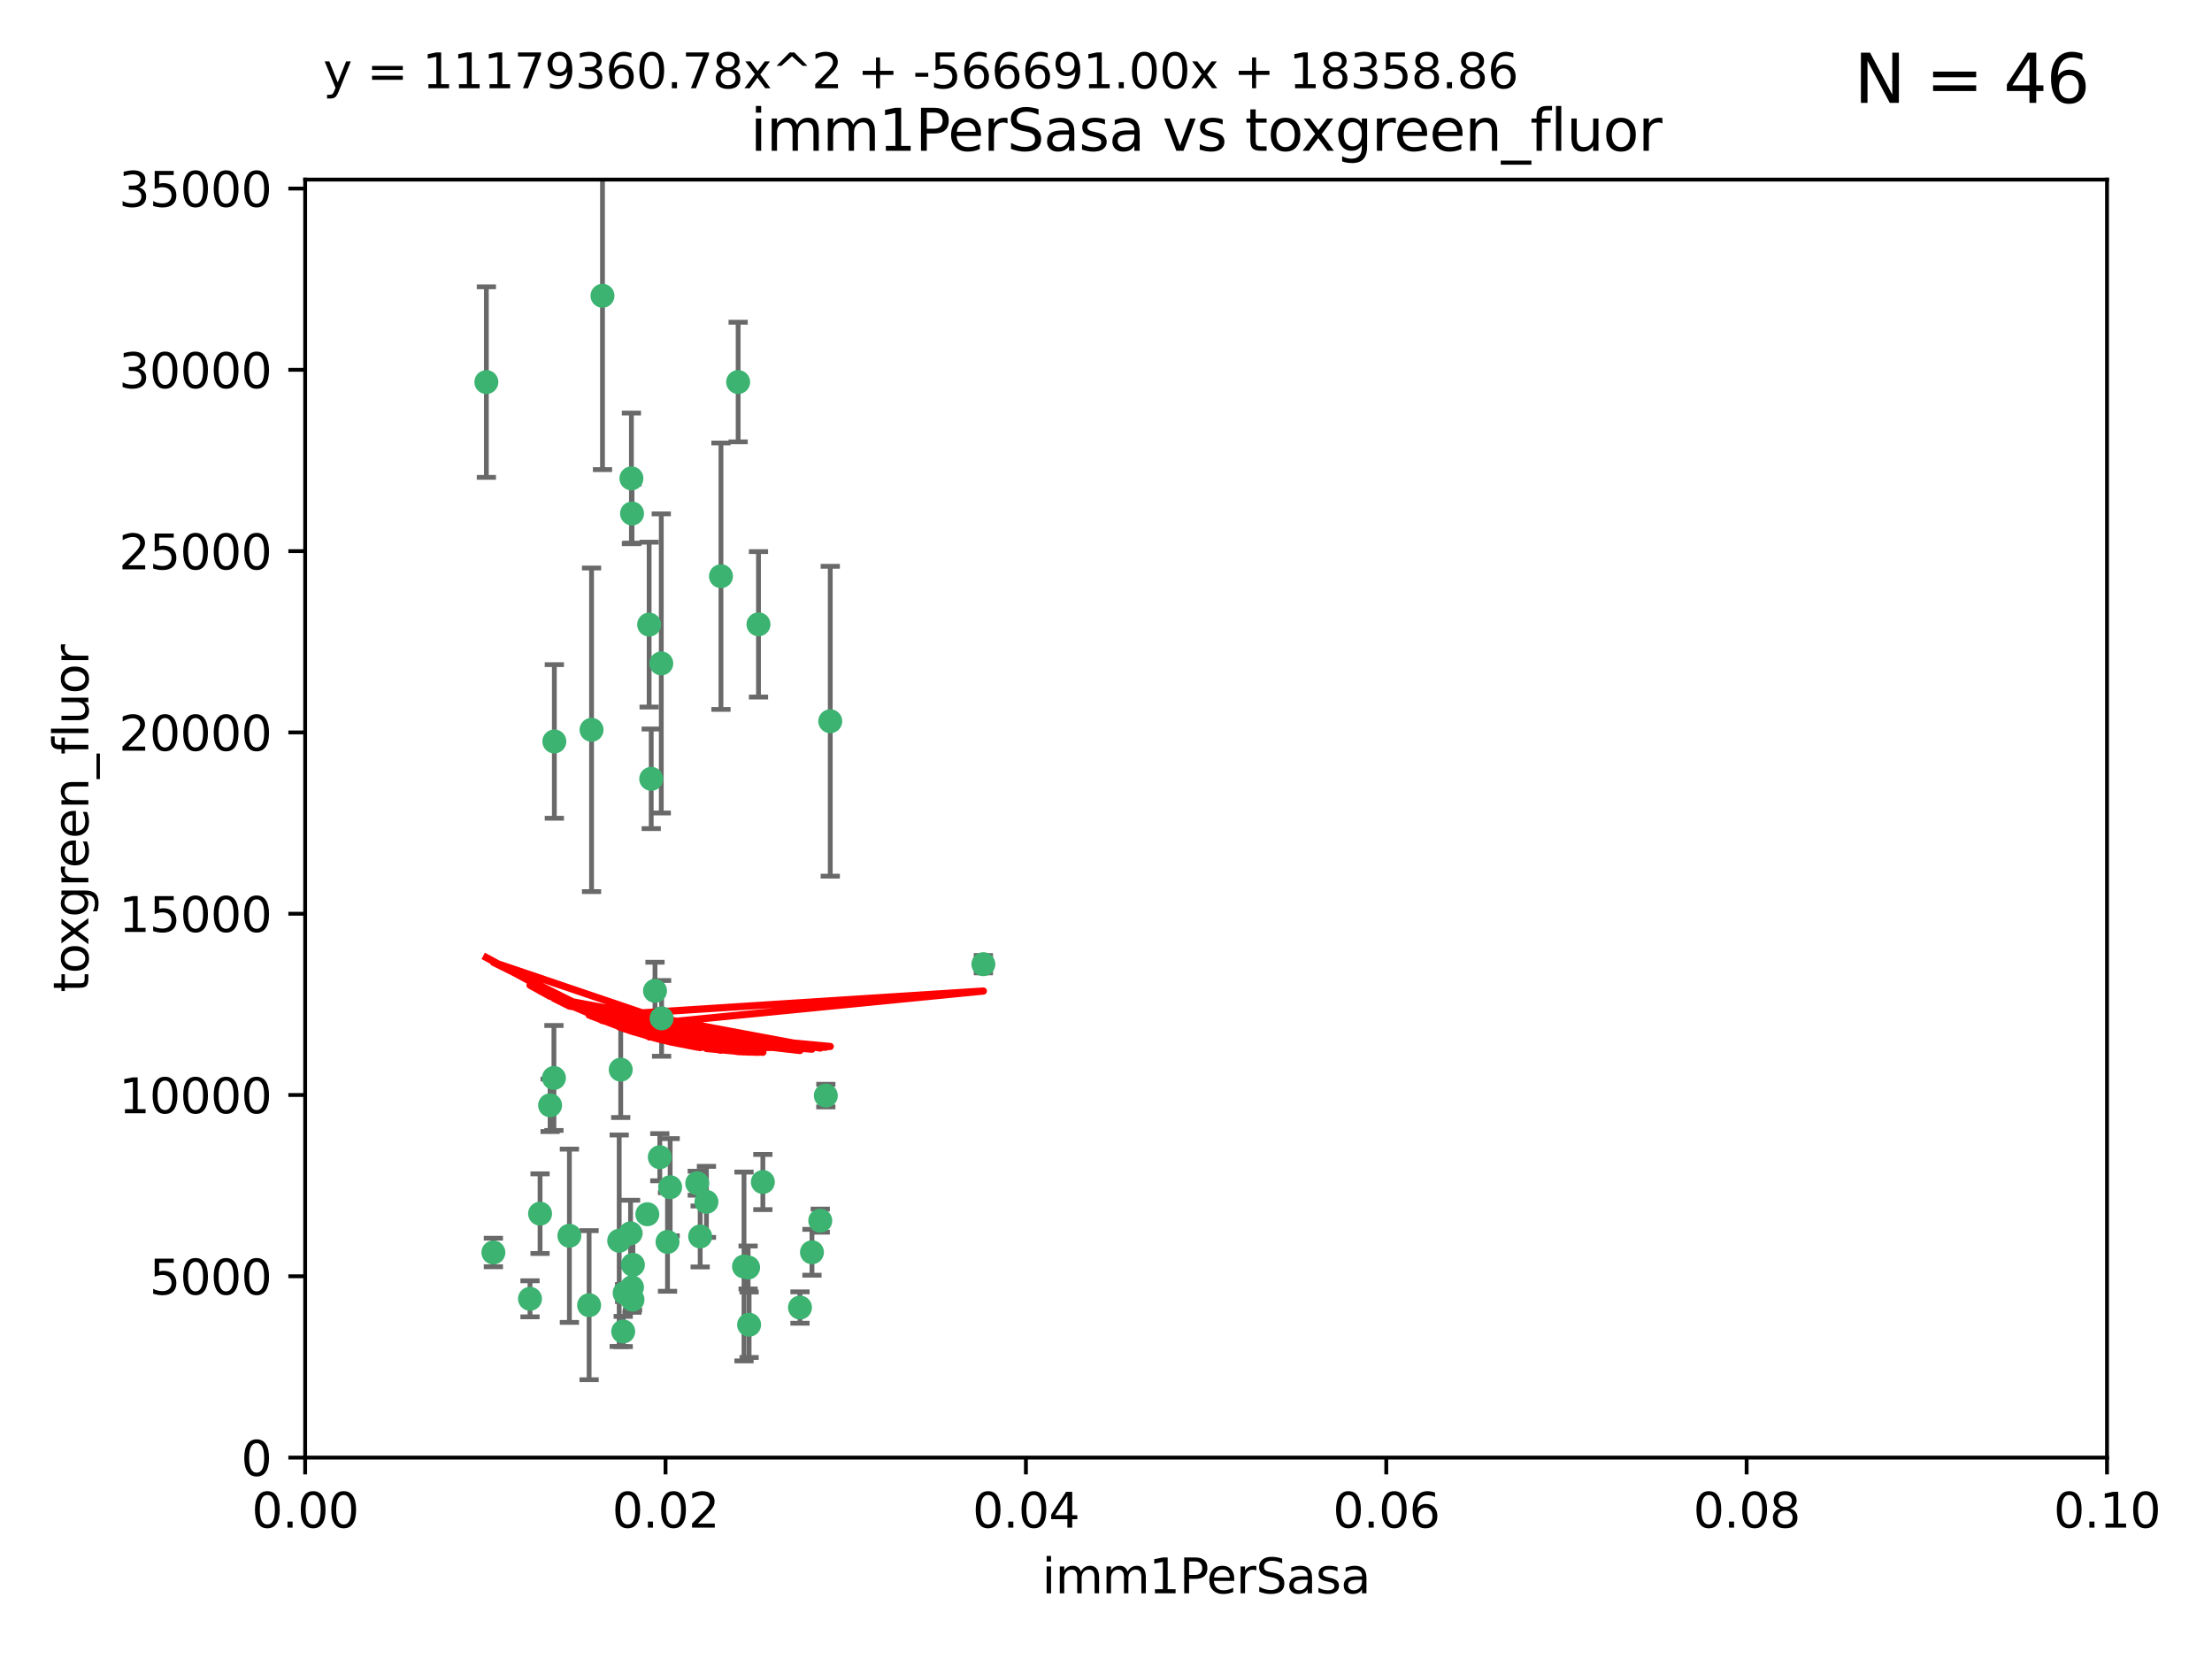 <?xml version="1.0" encoding="utf-8" standalone="no"?>
<!DOCTYPE svg PUBLIC "-//W3C//DTD SVG 1.1//EN"
  "http://www.w3.org/Graphics/SVG/1.1/DTD/svg11.dtd">
<svg xmlns:xlink="http://www.w3.org/1999/xlink" width="460.8pt" height="345.6pt" viewBox="0 0 460.8 345.6" xmlns="http://www.w3.org/2000/svg" version="1.1">
 <defs>
  <style type="text/css">*{stroke-linejoin: round; stroke-linecap: butt}</style>
 </defs>
 <g id="figure_1">
  <g id="patch_1">
   <path d="M 0 345.6 
L 460.8 345.6 
L 460.8 0 
L 0 0 
z
" style="fill: #ffffff"/>
  </g>
  <g id="axes_1">
   <g id="patch_2">
    <path d="M 63.571 303.64 
L 438.93 303.64 
L 438.93 37.411 
L 63.571 37.411 
z
" style="fill: #ffffff"/>
   </g>
   <g id="PathCollection_1">
    <defs>
     <path id="m94be828dd9" d="M 0 1.118 
C 0.297 1.118 0.581 1 0.791 0.791 
C 1 0.581 1.118 0.297 1.118 0 
C 1.118 -0.297 1 -0.581 0.791 -0.791 
C 0.581 -1 0.297 -1.118 0 -1.118 
C -0.297 -1.118 -0.581 -1 -0.791 -0.791 
C -1 -0.581 -1.118 -0.297 -1.118 0 
C -1.118 0.297 -1 0.581 -0.791 0.791 
C -0.581 1 -0.297 1.118 0 1.118 
z
" style="stroke: #3cb371"/>
    </defs>
    <g clip-path="url(#pf550c1feab)">
     <use xlink:href="#m94be828dd9" x="101.319" y="79.593" style="fill: #3cb371; stroke: #3cb371"/>
     <use xlink:href="#m94be828dd9" x="125.509" y="61.614" style="fill: #3cb371; stroke: #3cb371"/>
     <use xlink:href="#m94be828dd9" x="169.147" y="260.87" style="fill: #3cb371; stroke: #3cb371"/>
     <use xlink:href="#m94be828dd9" x="135.226" y="130.114" style="fill: #3cb371; stroke: #3cb371"/>
     <use xlink:href="#m94be828dd9" x="137.755" y="138.203" style="fill: #3cb371; stroke: #3cb371"/>
     <use xlink:href="#m94be828dd9" x="131.665" y="106.972" style="fill: #3cb371; stroke: #3cb371"/>
     <use xlink:href="#m94be828dd9" x="131.536" y="99.654" style="fill: #3cb371; stroke: #3cb371"/>
     <use xlink:href="#m94be828dd9" x="102.779" y="260.914" style="fill: #3cb371; stroke: #3cb371"/>
     <use xlink:href="#m94be828dd9" x="158.007" y="130.059" style="fill: #3cb371; stroke: #3cb371"/>
     <use xlink:href="#m94be828dd9" x="153.769" y="79.585" style="fill: #3cb371; stroke: #3cb371"/>
     <use xlink:href="#m94be828dd9" x="136.451" y="206.41" style="fill: #3cb371; stroke: #3cb371"/>
     <use xlink:href="#m94be828dd9" x="150.191" y="120.034" style="fill: #3cb371; stroke: #3cb371"/>
     <use xlink:href="#m94be828dd9" x="130.121" y="269.359" style="fill: #3cb371; stroke: #3cb371"/>
     <use xlink:href="#m94be828dd9" x="112.506" y="252.825" style="fill: #3cb371; stroke: #3cb371"/>
     <use xlink:href="#m94be828dd9" x="134.851" y="252.947" style="fill: #3cb371; stroke: #3cb371"/>
     <use xlink:href="#m94be828dd9" x="137.448" y="241.067" style="fill: #3cb371; stroke: #3cb371"/>
     <use xlink:href="#m94be828dd9" x="155.845" y="264.042" style="fill: #3cb371; stroke: #3cb371"/>
     <use xlink:href="#m94be828dd9" x="114.597" y="230.255" style="fill: #3cb371; stroke: #3cb371"/>
     <use xlink:href="#m94be828dd9" x="110.41" y="270.567" style="fill: #3cb371; stroke: #3cb371"/>
     <use xlink:href="#m94be828dd9" x="131.656" y="268.169" style="fill: #3cb371; stroke: #3cb371"/>
     <use xlink:href="#m94be828dd9" x="131.847" y="263.481" style="fill: #3cb371; stroke: #3cb371"/>
     <use xlink:href="#m94be828dd9" x="129.825" y="277.375" style="fill: #3cb371; stroke: #3cb371"/>
     <use xlink:href="#m94be828dd9" x="131.762" y="270.746" style="fill: #3cb371; stroke: #3cb371"/>
     <use xlink:href="#m94be828dd9" x="166.652" y="272.382" style="fill: #3cb371; stroke: #3cb371"/>
     <use xlink:href="#m94be828dd9" x="129.308" y="222.83" style="fill: #3cb371; stroke: #3cb371"/>
     <use xlink:href="#m94be828dd9" x="154.991" y="263.833" style="fill: #3cb371; stroke: #3cb371"/>
     <use xlink:href="#m94be828dd9" x="147.163" y="250.369" style="fill: #3cb371; stroke: #3cb371"/>
     <use xlink:href="#m94be828dd9" x="172.958" y="150.246" style="fill: #3cb371; stroke: #3cb371"/>
     <use xlink:href="#m94be828dd9" x="128.99" y="258.47" style="fill: #3cb371; stroke: #3cb371"/>
     <use xlink:href="#m94be828dd9" x="204.855" y="200.861" style="fill: #3cb371; stroke: #3cb371"/>
     <use xlink:href="#m94be828dd9" x="123.231" y="152.035" style="fill: #3cb371; stroke: #3cb371"/>
     <use xlink:href="#m94be828dd9" x="156.053" y="275.967" style="fill: #3cb371; stroke: #3cb371"/>
     <use xlink:href="#m94be828dd9" x="137.823" y="212.147" style="fill: #3cb371; stroke: #3cb371"/>
     <use xlink:href="#m94be828dd9" x="145.859" y="257.576" style="fill: #3cb371; stroke: #3cb371"/>
     <use xlink:href="#m94be828dd9" x="122.722" y="271.896" style="fill: #3cb371; stroke: #3cb371"/>
     <use xlink:href="#m94be828dd9" x="131.356" y="256.929" style="fill: #3cb371; stroke: #3cb371"/>
     <use xlink:href="#m94be828dd9" x="115.394" y="224.561" style="fill: #3cb371; stroke: #3cb371"/>
     <use xlink:href="#m94be828dd9" x="170.874" y="254.285" style="fill: #3cb371; stroke: #3cb371"/>
     <use xlink:href="#m94be828dd9" x="118.616" y="257.429" style="fill: #3cb371; stroke: #3cb371"/>
     <use xlink:href="#m94be828dd9" x="115.48" y="154.457" style="fill: #3cb371; stroke: #3cb371"/>
     <use xlink:href="#m94be828dd9" x="139.056" y="258.72" style="fill: #3cb371; stroke: #3cb371"/>
     <use xlink:href="#m94be828dd9" x="158.917" y="246.235" style="fill: #3cb371; stroke: #3cb371"/>
     <use xlink:href="#m94be828dd9" x="139.605" y="247.319" style="fill: #3cb371; stroke: #3cb371"/>
     <use xlink:href="#m94be828dd9" x="145.249" y="246.485" style="fill: #3cb371; stroke: #3cb371"/>
     <use xlink:href="#m94be828dd9" x="172.037" y="228.234" style="fill: #3cb371; stroke: #3cb371"/>
     <use xlink:href="#m94be828dd9" x="135.66" y="162.243" style="fill: #3cb371; stroke: #3cb371"/>
    </g>
   </g>
   <g id="matplotlib.axis_1">
    <g id="xtick_1">
     <g id="line2d_1">
      <defs>
       <path id="mf7a06e473c" d="M 0 0 
L 0 3.5 
" style="stroke: #000000; stroke-width: 0.8"/>
      </defs>
      <g>
       <use xlink:href="#mf7a06e473c" x="63.571" y="303.64" style="stroke: #000000; stroke-width: 0.8"/>
      </g>
     </g>
     <g id="text_1">
      <!-- 0.00 -->
      <g transform="translate(52.438 318.238)scale(0.1 -0.1)">
       <defs>
        <path id="DejaVuSans-30" d="M 2034 4250 
Q 1547 4250 1301 3770 
Q 1056 3291 1056 2328 
Q 1056 1369 1301 889 
Q 1547 409 2034 409 
Q 2525 409 2770 889 
Q 3016 1369 3016 2328 
Q 3016 3291 2770 3770 
Q 2525 4250 2034 4250 
z
M 2034 4750 
Q 2819 4750 3233 4129 
Q 3647 3509 3647 2328 
Q 3647 1150 3233 529 
Q 2819 -91 2034 -91 
Q 1250 -91 836 529 
Q 422 1150 422 2328 
Q 422 3509 836 4129 
Q 1250 4750 2034 4750 
z
" transform="scale(0.016)"/>
        <path id="DejaVuSans-2e" d="M 684 794 
L 1344 794 
L 1344 0 
L 684 0 
L 684 794 
z
" transform="scale(0.016)"/>
       </defs>
       <use xlink:href="#DejaVuSans-30"/>
       <use xlink:href="#DejaVuSans-2e" x="63.623"/>
       <use xlink:href="#DejaVuSans-30" x="95.41"/>
       <use xlink:href="#DejaVuSans-30" x="159.033"/>
      </g>
     </g>
    </g>
    <g id="xtick_2">
     <g id="line2d_2">
      <g>
       <use xlink:href="#mf7a06e473c" x="138.643" y="303.64" style="stroke: #000000; stroke-width: 0.8"/>
      </g>
     </g>
     <g id="text_2">
      <!-- 0.02 -->
      <g transform="translate(127.51 318.238)scale(0.1 -0.1)">
       <defs>
        <path id="DejaVuSans-32" d="M 1228 531 
L 3431 531 
L 3431 0 
L 469 0 
L 469 531 
Q 828 903 1448 1529 
Q 2069 2156 2228 2338 
Q 2531 2678 2651 2914 
Q 2772 3150 2772 3378 
Q 2772 3750 2511 3984 
Q 2250 4219 1831 4219 
Q 1534 4219 1204 4116 
Q 875 4013 500 3803 
L 500 4441 
Q 881 4594 1212 4672 
Q 1544 4750 1819 4750 
Q 2544 4750 2975 4387 
Q 3406 4025 3406 3419 
Q 3406 3131 3298 2873 
Q 3191 2616 2906 2266 
Q 2828 2175 2409 1742 
Q 1991 1309 1228 531 
z
" transform="scale(0.016)"/>
       </defs>
       <use xlink:href="#DejaVuSans-30"/>
       <use xlink:href="#DejaVuSans-2e" x="63.623"/>
       <use xlink:href="#DejaVuSans-30" x="95.41"/>
       <use xlink:href="#DejaVuSans-32" x="159.033"/>
      </g>
     </g>
    </g>
    <g id="xtick_3">
     <g id="line2d_3">
      <g>
       <use xlink:href="#mf7a06e473c" x="213.715" y="303.64" style="stroke: #000000; stroke-width: 0.8"/>
      </g>
     </g>
     <g id="text_3">
      <!-- 0.04 -->
      <g transform="translate(202.582 318.238)scale(0.1 -0.1)">
       <defs>
        <path id="DejaVuSans-34" d="M 2419 4116 
L 825 1625 
L 2419 1625 
L 2419 4116 
z
M 2253 4666 
L 3047 4666 
L 3047 1625 
L 3713 1625 
L 3713 1100 
L 3047 1100 
L 3047 0 
L 2419 0 
L 2419 1100 
L 313 1100 
L 313 1709 
L 2253 4666 
z
" transform="scale(0.016)"/>
       </defs>
       <use xlink:href="#DejaVuSans-30"/>
       <use xlink:href="#DejaVuSans-2e" x="63.623"/>
       <use xlink:href="#DejaVuSans-30" x="95.41"/>
       <use xlink:href="#DejaVuSans-34" x="159.033"/>
      </g>
     </g>
    </g>
    <g id="xtick_4">
     <g id="line2d_4">
      <g>
       <use xlink:href="#mf7a06e473c" x="288.786" y="303.64" style="stroke: #000000; stroke-width: 0.8"/>
      </g>
     </g>
     <g id="text_4">
      <!-- 0.06 -->
      <g transform="translate(277.654 318.238)scale(0.1 -0.1)">
       <defs>
        <path id="DejaVuSans-36" d="M 2113 2584 
Q 1688 2584 1439 2293 
Q 1191 2003 1191 1497 
Q 1191 994 1439 701 
Q 1688 409 2113 409 
Q 2538 409 2786 701 
Q 3034 994 3034 1497 
Q 3034 2003 2786 2293 
Q 2538 2584 2113 2584 
z
M 3366 4563 
L 3366 3988 
Q 3128 4100 2886 4159 
Q 2644 4219 2406 4219 
Q 1781 4219 1451 3797 
Q 1122 3375 1075 2522 
Q 1259 2794 1537 2939 
Q 1816 3084 2150 3084 
Q 2853 3084 3261 2657 
Q 3669 2231 3669 1497 
Q 3669 778 3244 343 
Q 2819 -91 2113 -91 
Q 1303 -91 875 529 
Q 447 1150 447 2328 
Q 447 3434 972 4092 
Q 1497 4750 2381 4750 
Q 2619 4750 2861 4703 
Q 3103 4656 3366 4563 
z
" transform="scale(0.016)"/>
       </defs>
       <use xlink:href="#DejaVuSans-30"/>
       <use xlink:href="#DejaVuSans-2e" x="63.623"/>
       <use xlink:href="#DejaVuSans-30" x="95.41"/>
       <use xlink:href="#DejaVuSans-36" x="159.033"/>
      </g>
     </g>
    </g>
    <g id="xtick_5">
     <g id="line2d_5">
      <g>
       <use xlink:href="#mf7a06e473c" x="363.858" y="303.64" style="stroke: #000000; stroke-width: 0.8"/>
      </g>
     </g>
     <g id="text_5">
      <!-- 0.08 -->
      <g transform="translate(352.725 318.238)scale(0.1 -0.1)">
       <defs>
        <path id="DejaVuSans-38" d="M 2034 2216 
Q 1584 2216 1326 1975 
Q 1069 1734 1069 1313 
Q 1069 891 1326 650 
Q 1584 409 2034 409 
Q 2484 409 2743 651 
Q 3003 894 3003 1313 
Q 3003 1734 2745 1975 
Q 2488 2216 2034 2216 
z
M 1403 2484 
Q 997 2584 770 2862 
Q 544 3141 544 3541 
Q 544 4100 942 4425 
Q 1341 4750 2034 4750 
Q 2731 4750 3128 4425 
Q 3525 4100 3525 3541 
Q 3525 3141 3298 2862 
Q 3072 2584 2669 2484 
Q 3125 2378 3379 2068 
Q 3634 1759 3634 1313 
Q 3634 634 3220 271 
Q 2806 -91 2034 -91 
Q 1263 -91 848 271 
Q 434 634 434 1313 
Q 434 1759 690 2068 
Q 947 2378 1403 2484 
z
M 1172 3481 
Q 1172 3119 1398 2916 
Q 1625 2713 2034 2713 
Q 2441 2713 2670 2916 
Q 2900 3119 2900 3481 
Q 2900 3844 2670 4047 
Q 2441 4250 2034 4250 
Q 1625 4250 1398 4047 
Q 1172 3844 1172 3481 
z
" transform="scale(0.016)"/>
       </defs>
       <use xlink:href="#DejaVuSans-30"/>
       <use xlink:href="#DejaVuSans-2e" x="63.623"/>
       <use xlink:href="#DejaVuSans-30" x="95.41"/>
       <use xlink:href="#DejaVuSans-38" x="159.033"/>
      </g>
     </g>
    </g>
    <g id="xtick_6">
     <g id="line2d_6">
      <g>
       <use xlink:href="#mf7a06e473c" x="438.93" y="303.64" style="stroke: #000000; stroke-width: 0.8"/>
      </g>
     </g>
     <g id="text_6">
      <!-- 0.10 -->
      <g transform="translate(427.797 318.238)scale(0.1 -0.1)">
       <defs>
        <path id="DejaVuSans-31" d="M 794 531 
L 1825 531 
L 1825 4091 
L 703 3866 
L 703 4441 
L 1819 4666 
L 2450 4666 
L 2450 531 
L 3481 531 
L 3481 0 
L 794 0 
L 794 531 
z
" transform="scale(0.016)"/>
       </defs>
       <use xlink:href="#DejaVuSans-30"/>
       <use xlink:href="#DejaVuSans-2e" x="63.623"/>
       <use xlink:href="#DejaVuSans-31" x="95.41"/>
       <use xlink:href="#DejaVuSans-30" x="159.033"/>
      </g>
     </g>
    </g>
    <g id="text_7">
     <!-- imm1PerSasa -->
     <g transform="translate(217.067 331.917)scale(0.1 -0.1)">
      <defs>
       <path id="DejaVuSans-69" d="M 603 3500 
L 1178 3500 
L 1178 0 
L 603 0 
L 603 3500 
z
M 603 4863 
L 1178 4863 
L 1178 4134 
L 603 4134 
L 603 4863 
z
" transform="scale(0.016)"/>
       <path id="DejaVuSans-6d" d="M 3328 2828 
Q 3544 3216 3844 3400 
Q 4144 3584 4550 3584 
Q 5097 3584 5394 3201 
Q 5691 2819 5691 2113 
L 5691 0 
L 5113 0 
L 5113 2094 
Q 5113 2597 4934 2840 
Q 4756 3084 4391 3084 
Q 3944 3084 3684 2787 
Q 3425 2491 3425 1978 
L 3425 0 
L 2847 0 
L 2847 2094 
Q 2847 2600 2669 2842 
Q 2491 3084 2119 3084 
Q 1678 3084 1418 2786 
Q 1159 2488 1159 1978 
L 1159 0 
L 581 0 
L 581 3500 
L 1159 3500 
L 1159 2956 
Q 1356 3278 1631 3431 
Q 1906 3584 2284 3584 
Q 2666 3584 2933 3390 
Q 3200 3197 3328 2828 
z
" transform="scale(0.016)"/>
       <path id="DejaVuSans-50" d="M 1259 4147 
L 1259 2394 
L 2053 2394 
Q 2494 2394 2734 2622 
Q 2975 2850 2975 3272 
Q 2975 3691 2734 3919 
Q 2494 4147 2053 4147 
L 1259 4147 
z
M 628 4666 
L 2053 4666 
Q 2838 4666 3239 4311 
Q 3641 3956 3641 3272 
Q 3641 2581 3239 2228 
Q 2838 1875 2053 1875 
L 1259 1875 
L 1259 0 
L 628 0 
L 628 4666 
z
" transform="scale(0.016)"/>
       <path id="DejaVuSans-65" d="M 3597 1894 
L 3597 1613 
L 953 1613 
Q 991 1019 1311 708 
Q 1631 397 2203 397 
Q 2534 397 2845 478 
Q 3156 559 3463 722 
L 3463 178 
Q 3153 47 2828 -22 
Q 2503 -91 2169 -91 
Q 1331 -91 842 396 
Q 353 884 353 1716 
Q 353 2575 817 3079 
Q 1281 3584 2069 3584 
Q 2775 3584 3186 3129 
Q 3597 2675 3597 1894 
z
M 3022 2063 
Q 3016 2534 2758 2815 
Q 2500 3097 2075 3097 
Q 1594 3097 1305 2825 
Q 1016 2553 972 2059 
L 3022 2063 
z
" transform="scale(0.016)"/>
       <path id="DejaVuSans-72" d="M 2631 2963 
Q 2534 3019 2420 3045 
Q 2306 3072 2169 3072 
Q 1681 3072 1420 2755 
Q 1159 2438 1159 1844 
L 1159 0 
L 581 0 
L 581 3500 
L 1159 3500 
L 1159 2956 
Q 1341 3275 1631 3429 
Q 1922 3584 2338 3584 
Q 2397 3584 2469 3576 
Q 2541 3569 2628 3553 
L 2631 2963 
z
" transform="scale(0.016)"/>
       <path id="DejaVuSans-53" d="M 3425 4513 
L 3425 3897 
Q 3066 4069 2747 4153 
Q 2428 4238 2131 4238 
Q 1616 4238 1336 4038 
Q 1056 3838 1056 3469 
Q 1056 3159 1242 3001 
Q 1428 2844 1947 2747 
L 2328 2669 
Q 3034 2534 3370 2195 
Q 3706 1856 3706 1288 
Q 3706 609 3251 259 
Q 2797 -91 1919 -91 
Q 1588 -91 1214 -16 
Q 841 59 441 206 
L 441 856 
Q 825 641 1194 531 
Q 1563 422 1919 422 
Q 2459 422 2753 634 
Q 3047 847 3047 1241 
Q 3047 1584 2836 1778 
Q 2625 1972 2144 2069 
L 1759 2144 
Q 1053 2284 737 2584 
Q 422 2884 422 3419 
Q 422 4038 858 4394 
Q 1294 4750 2059 4750 
Q 2388 4750 2728 4690 
Q 3069 4631 3425 4513 
z
" transform="scale(0.016)"/>
       <path id="DejaVuSans-61" d="M 2194 1759 
Q 1497 1759 1228 1600 
Q 959 1441 959 1056 
Q 959 750 1161 570 
Q 1363 391 1709 391 
Q 2188 391 2477 730 
Q 2766 1069 2766 1631 
L 2766 1759 
L 2194 1759 
z
M 3341 1997 
L 3341 0 
L 2766 0 
L 2766 531 
Q 2569 213 2275 61 
Q 1981 -91 1556 -91 
Q 1019 -91 701 211 
Q 384 513 384 1019 
Q 384 1609 779 1909 
Q 1175 2209 1959 2209 
L 2766 2209 
L 2766 2266 
Q 2766 2663 2505 2880 
Q 2244 3097 1772 3097 
Q 1472 3097 1187 3025 
Q 903 2953 641 2809 
L 641 3341 
Q 956 3463 1253 3523 
Q 1550 3584 1831 3584 
Q 2591 3584 2966 3190 
Q 3341 2797 3341 1997 
z
" transform="scale(0.016)"/>
       <path id="DejaVuSans-73" d="M 2834 3397 
L 2834 2853 
Q 2591 2978 2328 3040 
Q 2066 3103 1784 3103 
Q 1356 3103 1142 2972 
Q 928 2841 928 2578 
Q 928 2378 1081 2264 
Q 1234 2150 1697 2047 
L 1894 2003 
Q 2506 1872 2764 1633 
Q 3022 1394 3022 966 
Q 3022 478 2636 193 
Q 2250 -91 1575 -91 
Q 1294 -91 989 -36 
Q 684 19 347 128 
L 347 722 
Q 666 556 975 473 
Q 1284 391 1588 391 
Q 1994 391 2212 530 
Q 2431 669 2431 922 
Q 2431 1156 2273 1281 
Q 2116 1406 1581 1522 
L 1381 1569 
Q 847 1681 609 1914 
Q 372 2147 372 2553 
Q 372 3047 722 3315 
Q 1072 3584 1716 3584 
Q 2034 3584 2315 3537 
Q 2597 3491 2834 3397 
z
" transform="scale(0.016)"/>
      </defs>
      <use xlink:href="#DejaVuSans-69"/>
      <use xlink:href="#DejaVuSans-6d" x="27.783"/>
      <use xlink:href="#DejaVuSans-6d" x="125.195"/>
      <use xlink:href="#DejaVuSans-31" x="222.607"/>
      <use xlink:href="#DejaVuSans-50" x="286.23"/>
      <use xlink:href="#DejaVuSans-65" x="342.908"/>
      <use xlink:href="#DejaVuSans-72" x="404.432"/>
      <use xlink:href="#DejaVuSans-53" x="445.545"/>
      <use xlink:href="#DejaVuSans-61" x="509.021"/>
      <use xlink:href="#DejaVuSans-73" x="570.301"/>
      <use xlink:href="#DejaVuSans-61" x="622.4"/>
     </g>
    </g>
   </g>
   <g id="matplotlib.axis_2">
    <g id="ytick_1">
     <g id="line2d_7">
      <defs>
       <path id="m526fe229ef" d="M 0 0 
L -3.5 0 
" style="stroke: #000000; stroke-width: 0.8"/>
      </defs>
      <g>
       <use xlink:href="#m526fe229ef" x="63.571" y="303.64" style="stroke: #000000; stroke-width: 0.8"/>
      </g>
     </g>
     <g id="text_8">
      <!-- 0 -->
      <g transform="translate(50.209 307.439)scale(0.1 -0.1)">
       <use xlink:href="#DejaVuSans-30"/>
      </g>
     </g>
    </g>
    <g id="ytick_2">
     <g id="line2d_8">
      <g>
       <use xlink:href="#m526fe229ef" x="63.571" y="265.874" style="stroke: #000000; stroke-width: 0.8"/>
      </g>
     </g>
     <g id="text_9">
      <!-- 5000 -->
      <g transform="translate(31.121 269.673)scale(0.1 -0.1)">
       <defs>
        <path id="DejaVuSans-35" d="M 691 4666 
L 3169 4666 
L 3169 4134 
L 1269 4134 
L 1269 2991 
Q 1406 3038 1543 3061 
Q 1681 3084 1819 3084 
Q 2600 3084 3056 2656 
Q 3513 2228 3513 1497 
Q 3513 744 3044 326 
Q 2575 -91 1722 -91 
Q 1428 -91 1123 -41 
Q 819 9 494 109 
L 494 744 
Q 775 591 1075 516 
Q 1375 441 1709 441 
Q 2250 441 2565 725 
Q 2881 1009 2881 1497 
Q 2881 1984 2565 2268 
Q 2250 2553 1709 2553 
Q 1456 2553 1204 2497 
Q 953 2441 691 2322 
L 691 4666 
z
" transform="scale(0.016)"/>
       </defs>
       <use xlink:href="#DejaVuSans-35"/>
       <use xlink:href="#DejaVuSans-30" x="63.623"/>
       <use xlink:href="#DejaVuSans-30" x="127.246"/>
       <use xlink:href="#DejaVuSans-30" x="190.869"/>
      </g>
     </g>
    </g>
    <g id="ytick_3">
     <g id="line2d_9">
      <g>
       <use xlink:href="#m526fe229ef" x="63.571" y="228.108" style="stroke: #000000; stroke-width: 0.8"/>
      </g>
     </g>
     <g id="text_10">
      <!-- 10000 -->
      <g transform="translate(24.759 231.907)scale(0.1 -0.1)">
       <use xlink:href="#DejaVuSans-31"/>
       <use xlink:href="#DejaVuSans-30" x="63.623"/>
       <use xlink:href="#DejaVuSans-30" x="127.246"/>
       <use xlink:href="#DejaVuSans-30" x="190.869"/>
       <use xlink:href="#DejaVuSans-30" x="254.492"/>
      </g>
     </g>
    </g>
    <g id="ytick_4">
     <g id="line2d_10">
      <g>
       <use xlink:href="#m526fe229ef" x="63.571" y="190.342" style="stroke: #000000; stroke-width: 0.8"/>
      </g>
     </g>
     <g id="text_11">
      <!-- 15000 -->
      <g transform="translate(24.759 194.141)scale(0.1 -0.1)">
       <use xlink:href="#DejaVuSans-31"/>
       <use xlink:href="#DejaVuSans-35" x="63.623"/>
       <use xlink:href="#DejaVuSans-30" x="127.246"/>
       <use xlink:href="#DejaVuSans-30" x="190.869"/>
       <use xlink:href="#DejaVuSans-30" x="254.492"/>
      </g>
     </g>
    </g>
    <g id="ytick_5">
     <g id="line2d_11">
      <g>
       <use xlink:href="#m526fe229ef" x="63.571" y="152.576" style="stroke: #000000; stroke-width: 0.8"/>
      </g>
     </g>
     <g id="text_12">
      <!-- 20000 -->
      <g transform="translate(24.759 156.375)scale(0.1 -0.1)">
       <use xlink:href="#DejaVuSans-32"/>
       <use xlink:href="#DejaVuSans-30" x="63.623"/>
       <use xlink:href="#DejaVuSans-30" x="127.246"/>
       <use xlink:href="#DejaVuSans-30" x="190.869"/>
       <use xlink:href="#DejaVuSans-30" x="254.492"/>
      </g>
     </g>
    </g>
    <g id="ytick_6">
     <g id="line2d_12">
      <g>
       <use xlink:href="#m526fe229ef" x="63.571" y="114.81" style="stroke: #000000; stroke-width: 0.8"/>
      </g>
     </g>
     <g id="text_13">
      <!-- 25000 -->
      <g transform="translate(24.759 118.609)scale(0.1 -0.1)">
       <use xlink:href="#DejaVuSans-32"/>
       <use xlink:href="#DejaVuSans-35" x="63.623"/>
       <use xlink:href="#DejaVuSans-30" x="127.246"/>
       <use xlink:href="#DejaVuSans-30" x="190.869"/>
       <use xlink:href="#DejaVuSans-30" x="254.492"/>
      </g>
     </g>
    </g>
    <g id="ytick_7">
     <g id="line2d_13">
      <g>
       <use xlink:href="#m526fe229ef" x="63.571" y="77.044" style="stroke: #000000; stroke-width: 0.8"/>
      </g>
     </g>
     <g id="text_14">
      <!-- 30000 -->
      <g transform="translate(24.759 80.844)scale(0.1 -0.1)">
       <defs>
        <path id="DejaVuSans-33" d="M 2597 2516 
Q 3050 2419 3304 2112 
Q 3559 1806 3559 1356 
Q 3559 666 3084 287 
Q 2609 -91 1734 -91 
Q 1441 -91 1130 -33 
Q 819 25 488 141 
L 488 750 
Q 750 597 1062 519 
Q 1375 441 1716 441 
Q 2309 441 2620 675 
Q 2931 909 2931 1356 
Q 2931 1769 2642 2001 
Q 2353 2234 1838 2234 
L 1294 2234 
L 1294 2753 
L 1863 2753 
Q 2328 2753 2575 2939 
Q 2822 3125 2822 3475 
Q 2822 3834 2567 4026 
Q 2313 4219 1838 4219 
Q 1578 4219 1281 4162 
Q 984 4106 628 3988 
L 628 4550 
Q 988 4650 1302 4700 
Q 1616 4750 1894 4750 
Q 2613 4750 3031 4423 
Q 3450 4097 3450 3541 
Q 3450 3153 3228 2886 
Q 3006 2619 2597 2516 
z
" transform="scale(0.016)"/>
       </defs>
       <use xlink:href="#DejaVuSans-33"/>
       <use xlink:href="#DejaVuSans-30" x="63.623"/>
       <use xlink:href="#DejaVuSans-30" x="127.246"/>
       <use xlink:href="#DejaVuSans-30" x="190.869"/>
       <use xlink:href="#DejaVuSans-30" x="254.492"/>
      </g>
     </g>
    </g>
    <g id="ytick_8">
     <g id="line2d_14">
      <g>
       <use xlink:href="#m526fe229ef" x="63.571" y="39.278" style="stroke: #000000; stroke-width: 0.8"/>
      </g>
     </g>
     <g id="text_15">
      <!-- 35000 -->
      <g transform="translate(24.759 43.078)scale(0.1 -0.1)">
       <use xlink:href="#DejaVuSans-33"/>
       <use xlink:href="#DejaVuSans-35" x="63.623"/>
       <use xlink:href="#DejaVuSans-30" x="127.246"/>
       <use xlink:href="#DejaVuSans-30" x="190.869"/>
       <use xlink:href="#DejaVuSans-30" x="254.492"/>
      </g>
     </g>
    </g>
    <g id="text_16">
     <!-- toxgreen_fluor -->
     <g transform="translate(18.401 206.72)rotate(-90)scale(0.1 -0.1)">
      <defs>
       <path id="DejaVuSans-74" d="M 1172 4494 
L 1172 3500 
L 2356 3500 
L 2356 3053 
L 1172 3053 
L 1172 1153 
Q 1172 725 1289 603 
Q 1406 481 1766 481 
L 2356 481 
L 2356 0 
L 1766 0 
Q 1100 0 847 248 
Q 594 497 594 1153 
L 594 3053 
L 172 3053 
L 172 3500 
L 594 3500 
L 594 4494 
L 1172 4494 
z
" transform="scale(0.016)"/>
       <path id="DejaVuSans-6f" d="M 1959 3097 
Q 1497 3097 1228 2736 
Q 959 2375 959 1747 
Q 959 1119 1226 758 
Q 1494 397 1959 397 
Q 2419 397 2687 759 
Q 2956 1122 2956 1747 
Q 2956 2369 2687 2733 
Q 2419 3097 1959 3097 
z
M 1959 3584 
Q 2709 3584 3137 3096 
Q 3566 2609 3566 1747 
Q 3566 888 3137 398 
Q 2709 -91 1959 -91 
Q 1206 -91 779 398 
Q 353 888 353 1747 
Q 353 2609 779 3096 
Q 1206 3584 1959 3584 
z
" transform="scale(0.016)"/>
       <path id="DejaVuSans-78" d="M 3513 3500 
L 2247 1797 
L 3578 0 
L 2900 0 
L 1881 1375 
L 863 0 
L 184 0 
L 1544 1831 
L 300 3500 
L 978 3500 
L 1906 2253 
L 2834 3500 
L 3513 3500 
z
" transform="scale(0.016)"/>
       <path id="DejaVuSans-67" d="M 2906 1791 
Q 2906 2416 2648 2759 
Q 2391 3103 1925 3103 
Q 1463 3103 1205 2759 
Q 947 2416 947 1791 
Q 947 1169 1205 825 
Q 1463 481 1925 481 
Q 2391 481 2648 825 
Q 2906 1169 2906 1791 
z
M 3481 434 
Q 3481 -459 3084 -895 
Q 2688 -1331 1869 -1331 
Q 1566 -1331 1297 -1286 
Q 1028 -1241 775 -1147 
L 775 -588 
Q 1028 -725 1275 -790 
Q 1522 -856 1778 -856 
Q 2344 -856 2625 -561 
Q 2906 -266 2906 331 
L 2906 616 
Q 2728 306 2450 153 
Q 2172 0 1784 0 
Q 1141 0 747 490 
Q 353 981 353 1791 
Q 353 2603 747 3093 
Q 1141 3584 1784 3584 
Q 2172 3584 2450 3431 
Q 2728 3278 2906 2969 
L 2906 3500 
L 3481 3500 
L 3481 434 
z
" transform="scale(0.016)"/>
       <path id="DejaVuSans-6e" d="M 3513 2113 
L 3513 0 
L 2938 0 
L 2938 2094 
Q 2938 2591 2744 2837 
Q 2550 3084 2163 3084 
Q 1697 3084 1428 2787 
Q 1159 2491 1159 1978 
L 1159 0 
L 581 0 
L 581 3500 
L 1159 3500 
L 1159 2956 
Q 1366 3272 1645 3428 
Q 1925 3584 2291 3584 
Q 2894 3584 3203 3211 
Q 3513 2838 3513 2113 
z
" transform="scale(0.016)"/>
       <path id="DejaVuSans-5f" d="M 3263 -1063 
L 3263 -1509 
L -63 -1509 
L -63 -1063 
L 3263 -1063 
z
" transform="scale(0.016)"/>
       <path id="DejaVuSans-66" d="M 2375 4863 
L 2375 4384 
L 1825 4384 
Q 1516 4384 1395 4259 
Q 1275 4134 1275 3809 
L 1275 3500 
L 2222 3500 
L 2222 3053 
L 1275 3053 
L 1275 0 
L 697 0 
L 697 3053 
L 147 3053 
L 147 3500 
L 697 3500 
L 697 3744 
Q 697 4328 969 4595 
Q 1241 4863 1831 4863 
L 2375 4863 
z
" transform="scale(0.016)"/>
       <path id="DejaVuSans-6c" d="M 603 4863 
L 1178 4863 
L 1178 0 
L 603 0 
L 603 4863 
z
" transform="scale(0.016)"/>
       <path id="DejaVuSans-75" d="M 544 1381 
L 544 3500 
L 1119 3500 
L 1119 1403 
Q 1119 906 1312 657 
Q 1506 409 1894 409 
Q 2359 409 2629 706 
Q 2900 1003 2900 1516 
L 2900 3500 
L 3475 3500 
L 3475 0 
L 2900 0 
L 2900 538 
Q 2691 219 2414 64 
Q 2138 -91 1772 -91 
Q 1169 -91 856 284 
Q 544 659 544 1381 
z
M 1991 3584 
L 1991 3584 
z
" transform="scale(0.016)"/>
      </defs>
      <use xlink:href="#DejaVuSans-74"/>
      <use xlink:href="#DejaVuSans-6f" x="39.209"/>
      <use xlink:href="#DejaVuSans-78" x="97.266"/>
      <use xlink:href="#DejaVuSans-67" x="156.445"/>
      <use xlink:href="#DejaVuSans-72" x="219.922"/>
      <use xlink:href="#DejaVuSans-65" x="258.785"/>
      <use xlink:href="#DejaVuSans-65" x="320.309"/>
      <use xlink:href="#DejaVuSans-6e" x="381.832"/>
      <use xlink:href="#DejaVuSans-5f" x="445.211"/>
      <use xlink:href="#DejaVuSans-66" x="495.211"/>
      <use xlink:href="#DejaVuSans-6c" x="530.416"/>
      <use xlink:href="#DejaVuSans-75" x="558.199"/>
      <use xlink:href="#DejaVuSans-6f" x="621.578"/>
      <use xlink:href="#DejaVuSans-72" x="682.76"/>
     </g>
    </g>
   </g>
   <g id="LineCollection_1">
    <path d="M 101.319 99.437 
L 101.319 59.75 
" clip-path="url(#pf550c1feab)" style="fill: none; stroke: #696969"/>
    <path d="M 125.509 97.825 
L 125.509 25.402 
" clip-path="url(#pf550c1feab)" style="fill: none; stroke: #696969"/>
    <path d="M 169.147 265.648 
L 169.147 256.093 
" clip-path="url(#pf550c1feab)" style="fill: none; stroke: #696969"/>
    <path d="M 135.226 147.286 
L 135.226 112.943 
" clip-path="url(#pf550c1feab)" style="fill: none; stroke: #696969"/>
    <path d="M 137.755 169.362 
L 137.755 107.043 
" clip-path="url(#pf550c1feab)" style="fill: none; stroke: #696969"/>
    <path d="M 131.665 113.147 
L 131.665 100.797 
" clip-path="url(#pf550c1feab)" style="fill: none; stroke: #696969"/>
    <path d="M 131.536 113.257 
L 131.536 86.051 
" clip-path="url(#pf550c1feab)" style="fill: none; stroke: #696969"/>
    <path d="M 102.779 263.886 
L 102.779 257.941 
" clip-path="url(#pf550c1feab)" style="fill: none; stroke: #696969"/>
    <path d="M 158.007 145.209 
L 158.007 114.909 
" clip-path="url(#pf550c1feab)" style="fill: none; stroke: #696969"/>
    <path d="M 153.769 92.04 
L 153.769 67.13 
" clip-path="url(#pf550c1feab)" style="fill: none; stroke: #696969"/>
    <path d="M 136.451 212.375 
L 136.451 200.445 
" clip-path="url(#pf550c1feab)" style="fill: none; stroke: #696969"/>
    <path d="M 150.191 147.781 
L 150.191 92.287 
" clip-path="url(#pf550c1feab)" style="fill: none; stroke: #696969"/>
    <path d="M 130.121 271.136 
L 130.121 267.583 
" clip-path="url(#pf550c1feab)" style="fill: none; stroke: #696969"/>
    <path d="M 112.506 261.12 
L 112.506 244.53 
" clip-path="url(#pf550c1feab)" style="fill: none; stroke: #696969"/>
    <path d="M 134.851 253.886 
L 134.851 252.007 
" clip-path="url(#pf550c1feab)" style="fill: none; stroke: #696969"/>
    <path d="M 137.448 245.981 
L 137.448 236.153 
" clip-path="url(#pf550c1feab)" style="fill: none; stroke: #696969"/>
    <path d="M 155.845 268.515 
L 155.845 259.569 
" clip-path="url(#pf550c1feab)" style="fill: none; stroke: #696969"/>
    <path d="M 114.597 235.721 
L 114.597 224.789 
" clip-path="url(#pf550c1feab)" style="fill: none; stroke: #696969"/>
    <path d="M 110.41 274.323 
L 110.41 266.811 
" clip-path="url(#pf550c1feab)" style="fill: none; stroke: #696969"/>
    <path d="M 131.656 273.375 
L 131.656 262.964 
" clip-path="url(#pf550c1feab)" style="fill: none; stroke: #696969"/>
    <path d="M 131.847 270.16 
L 131.847 256.802 
" clip-path="url(#pf550c1feab)" style="fill: none; stroke: #696969"/>
    <path d="M 129.825 280.522 
L 129.825 274.227 
" clip-path="url(#pf550c1feab)" style="fill: none; stroke: #696969"/>
    <path d="M 131.762 272.926 
L 131.762 268.567 
" clip-path="url(#pf550c1feab)" style="fill: none; stroke: #696969"/>
    <path d="M 166.652 275.653 
L 166.652 269.11 
" clip-path="url(#pf550c1feab)" style="fill: none; stroke: #696969"/>
    <path d="M 129.308 232.795 
L 129.308 212.864 
" clip-path="url(#pf550c1feab)" style="fill: none; stroke: #696969"/>
    <path d="M 154.991 283.505 
L 154.991 244.161 
" clip-path="url(#pf550c1feab)" style="fill: none; stroke: #696969"/>
    <path d="M 147.163 257.768 
L 147.163 242.97 
" clip-path="url(#pf550c1feab)" style="fill: none; stroke: #696969"/>
    <path d="M 172.958 182.519 
L 172.958 117.972 
" clip-path="url(#pf550c1feab)" style="fill: none; stroke: #696969"/>
    <path d="M 128.99 280.499 
L 128.99 236.441 
" clip-path="url(#pf550c1feab)" style="fill: none; stroke: #696969"/>
    <path d="M 204.855 202.673 
L 204.855 199.049 
" clip-path="url(#pf550c1feab)" style="fill: none; stroke: #696969"/>
    <path d="M 123.231 185.743 
L 123.231 118.327 
" clip-path="url(#pf550c1feab)" style="fill: none; stroke: #696969"/>
    <path d="M 156.053 282.783 
L 156.053 269.152 
" clip-path="url(#pf550c1feab)" style="fill: none; stroke: #696969"/>
    <path d="M 137.823 220.035 
L 137.823 204.259 
" clip-path="url(#pf550c1feab)" style="fill: none; stroke: #696969"/>
    <path d="M 145.859 263.925 
L 145.859 251.227 
" clip-path="url(#pf550c1feab)" style="fill: none; stroke: #696969"/>
    <path d="M 122.722 287.425 
L 122.722 256.366 
" clip-path="url(#pf550c1feab)" style="fill: none; stroke: #696969"/>
    <path d="M 131.356 263.824 
L 131.356 250.034 
" clip-path="url(#pf550c1feab)" style="fill: none; stroke: #696969"/>
    <path d="M 115.394 235.496 
L 115.394 213.627 
" clip-path="url(#pf550c1feab)" style="fill: none; stroke: #696969"/>
    <path d="M 170.874 256.694 
L 170.874 251.875 
" clip-path="url(#pf550c1feab)" style="fill: none; stroke: #696969"/>
    <path d="M 118.616 275.478 
L 118.616 239.381 
" clip-path="url(#pf550c1feab)" style="fill: none; stroke: #696969"/>
    <path d="M 115.48 170.456 
L 115.48 138.458 
" clip-path="url(#pf550c1feab)" style="fill: none; stroke: #696969"/>
    <path d="M 139.056 268.99 
L 139.056 248.45 
" clip-path="url(#pf550c1feab)" style="fill: none; stroke: #696969"/>
    <path d="M 158.917 251.981 
L 158.917 240.488 
" clip-path="url(#pf550c1feab)" style="fill: none; stroke: #696969"/>
    <path d="M 139.605 257.444 
L 139.605 237.194 
" clip-path="url(#pf550c1feab)" style="fill: none; stroke: #696969"/>
    <path d="M 145.249 248.986 
L 145.249 243.983 
" clip-path="url(#pf550c1feab)" style="fill: none; stroke: #696969"/>
    <path d="M 172.037 230.592 
L 172.037 225.876 
" clip-path="url(#pf550c1feab)" style="fill: none; stroke: #696969"/>
    <path d="M 135.66 172.618 
L 135.66 151.867 
" clip-path="url(#pf550c1feab)" style="fill: none; stroke: #696969"/>
   </g>
   <g id="line2d_15">
    <defs>
     <path id="mdcc6281da1" d="M 2 0 
L -2 -0 
" style="stroke: #696969"/>
    </defs>
    <g clip-path="url(#pf550c1feab)">
     <use xlink:href="#mdcc6281da1" x="101.319" y="99.437" style="fill: #696969; stroke: #696969"/>
     <use xlink:href="#mdcc6281da1" x="125.509" y="97.825" style="fill: #696969; stroke: #696969"/>
     <use xlink:href="#mdcc6281da1" x="169.147" y="265.648" style="fill: #696969; stroke: #696969"/>
     <use xlink:href="#mdcc6281da1" x="135.226" y="147.286" style="fill: #696969; stroke: #696969"/>
     <use xlink:href="#mdcc6281da1" x="137.755" y="169.362" style="fill: #696969; stroke: #696969"/>
     <use xlink:href="#mdcc6281da1" x="131.665" y="113.147" style="fill: #696969; stroke: #696969"/>
     <use xlink:href="#mdcc6281da1" x="131.536" y="113.257" style="fill: #696969; stroke: #696969"/>
     <use xlink:href="#mdcc6281da1" x="102.779" y="263.886" style="fill: #696969; stroke: #696969"/>
     <use xlink:href="#mdcc6281da1" x="158.007" y="145.209" style="fill: #696969; stroke: #696969"/>
     <use xlink:href="#mdcc6281da1" x="153.769" y="92.04" style="fill: #696969; stroke: #696969"/>
     <use xlink:href="#mdcc6281da1" x="136.451" y="212.375" style="fill: #696969; stroke: #696969"/>
     <use xlink:href="#mdcc6281da1" x="150.191" y="147.781" style="fill: #696969; stroke: #696969"/>
     <use xlink:href="#mdcc6281da1" x="130.121" y="271.136" style="fill: #696969; stroke: #696969"/>
     <use xlink:href="#mdcc6281da1" x="112.506" y="261.12" style="fill: #696969; stroke: #696969"/>
     <use xlink:href="#mdcc6281da1" x="134.851" y="253.886" style="fill: #696969; stroke: #696969"/>
     <use xlink:href="#mdcc6281da1" x="137.448" y="245.981" style="fill: #696969; stroke: #696969"/>
     <use xlink:href="#mdcc6281da1" x="155.845" y="268.515" style="fill: #696969; stroke: #696969"/>
     <use xlink:href="#mdcc6281da1" x="114.597" y="235.721" style="fill: #696969; stroke: #696969"/>
     <use xlink:href="#mdcc6281da1" x="110.41" y="274.323" style="fill: #696969; stroke: #696969"/>
     <use xlink:href="#mdcc6281da1" x="131.656" y="273.375" style="fill: #696969; stroke: #696969"/>
     <use xlink:href="#mdcc6281da1" x="131.847" y="270.16" style="fill: #696969; stroke: #696969"/>
     <use xlink:href="#mdcc6281da1" x="129.825" y="280.522" style="fill: #696969; stroke: #696969"/>
     <use xlink:href="#mdcc6281da1" x="131.762" y="272.926" style="fill: #696969; stroke: #696969"/>
     <use xlink:href="#mdcc6281da1" x="166.652" y="275.653" style="fill: #696969; stroke: #696969"/>
     <use xlink:href="#mdcc6281da1" x="129.308" y="232.795" style="fill: #696969; stroke: #696969"/>
     <use xlink:href="#mdcc6281da1" x="154.991" y="283.505" style="fill: #696969; stroke: #696969"/>
     <use xlink:href="#mdcc6281da1" x="147.163" y="257.768" style="fill: #696969; stroke: #696969"/>
     <use xlink:href="#mdcc6281da1" x="172.958" y="182.519" style="fill: #696969; stroke: #696969"/>
     <use xlink:href="#mdcc6281da1" x="128.99" y="280.499" style="fill: #696969; stroke: #696969"/>
     <use xlink:href="#mdcc6281da1" x="204.855" y="202.673" style="fill: #696969; stroke: #696969"/>
     <use xlink:href="#mdcc6281da1" x="123.231" y="185.743" style="fill: #696969; stroke: #696969"/>
     <use xlink:href="#mdcc6281da1" x="156.053" y="282.783" style="fill: #696969; stroke: #696969"/>
     <use xlink:href="#mdcc6281da1" x="137.823" y="220.035" style="fill: #696969; stroke: #696969"/>
     <use xlink:href="#mdcc6281da1" x="145.859" y="263.925" style="fill: #696969; stroke: #696969"/>
     <use xlink:href="#mdcc6281da1" x="122.722" y="287.425" style="fill: #696969; stroke: #696969"/>
     <use xlink:href="#mdcc6281da1" x="131.356" y="263.824" style="fill: #696969; stroke: #696969"/>
     <use xlink:href="#mdcc6281da1" x="115.394" y="235.496" style="fill: #696969; stroke: #696969"/>
     <use xlink:href="#mdcc6281da1" x="170.874" y="256.694" style="fill: #696969; stroke: #696969"/>
     <use xlink:href="#mdcc6281da1" x="118.616" y="275.478" style="fill: #696969; stroke: #696969"/>
     <use xlink:href="#mdcc6281da1" x="115.48" y="170.456" style="fill: #696969; stroke: #696969"/>
     <use xlink:href="#mdcc6281da1" x="139.056" y="268.99" style="fill: #696969; stroke: #696969"/>
     <use xlink:href="#mdcc6281da1" x="158.917" y="251.981" style="fill: #696969; stroke: #696969"/>
     <use xlink:href="#mdcc6281da1" x="139.605" y="257.444" style="fill: #696969; stroke: #696969"/>
     <use xlink:href="#mdcc6281da1" x="145.249" y="248.986" style="fill: #696969; stroke: #696969"/>
     <use xlink:href="#mdcc6281da1" x="172.037" y="230.592" style="fill: #696969; stroke: #696969"/>
     <use xlink:href="#mdcc6281da1" x="135.66" y="172.618" style="fill: #696969; stroke: #696969"/>
    </g>
   </g>
   <g id="line2d_16">
    <g clip-path="url(#pf550c1feab)">
     <use xlink:href="#mdcc6281da1" x="101.319" y="59.75" style="fill: #696969; stroke: #696969"/>
     <use xlink:href="#mdcc6281da1" x="125.509" y="25.402" style="fill: #696969; stroke: #696969"/>
     <use xlink:href="#mdcc6281da1" x="169.147" y="256.093" style="fill: #696969; stroke: #696969"/>
     <use xlink:href="#mdcc6281da1" x="135.226" y="112.943" style="fill: #696969; stroke: #696969"/>
     <use xlink:href="#mdcc6281da1" x="137.755" y="107.043" style="fill: #696969; stroke: #696969"/>
     <use xlink:href="#mdcc6281da1" x="131.665" y="100.797" style="fill: #696969; stroke: #696969"/>
     <use xlink:href="#mdcc6281da1" x="131.536" y="86.051" style="fill: #696969; stroke: #696969"/>
     <use xlink:href="#mdcc6281da1" x="102.779" y="257.941" style="fill: #696969; stroke: #696969"/>
     <use xlink:href="#mdcc6281da1" x="158.007" y="114.909" style="fill: #696969; stroke: #696969"/>
     <use xlink:href="#mdcc6281da1" x="153.769" y="67.13" style="fill: #696969; stroke: #696969"/>
     <use xlink:href="#mdcc6281da1" x="136.451" y="200.445" style="fill: #696969; stroke: #696969"/>
     <use xlink:href="#mdcc6281da1" x="150.191" y="92.287" style="fill: #696969; stroke: #696969"/>
     <use xlink:href="#mdcc6281da1" x="130.121" y="267.583" style="fill: #696969; stroke: #696969"/>
     <use xlink:href="#mdcc6281da1" x="112.506" y="244.53" style="fill: #696969; stroke: #696969"/>
     <use xlink:href="#mdcc6281da1" x="134.851" y="252.007" style="fill: #696969; stroke: #696969"/>
     <use xlink:href="#mdcc6281da1" x="137.448" y="236.153" style="fill: #696969; stroke: #696969"/>
     <use xlink:href="#mdcc6281da1" x="155.845" y="259.569" style="fill: #696969; stroke: #696969"/>
     <use xlink:href="#mdcc6281da1" x="114.597" y="224.789" style="fill: #696969; stroke: #696969"/>
     <use xlink:href="#mdcc6281da1" x="110.41" y="266.811" style="fill: #696969; stroke: #696969"/>
     <use xlink:href="#mdcc6281da1" x="131.656" y="262.964" style="fill: #696969; stroke: #696969"/>
     <use xlink:href="#mdcc6281da1" x="131.847" y="256.802" style="fill: #696969; stroke: #696969"/>
     <use xlink:href="#mdcc6281da1" x="129.825" y="274.227" style="fill: #696969; stroke: #696969"/>
     <use xlink:href="#mdcc6281da1" x="131.762" y="268.567" style="fill: #696969; stroke: #696969"/>
     <use xlink:href="#mdcc6281da1" x="166.652" y="269.11" style="fill: #696969; stroke: #696969"/>
     <use xlink:href="#mdcc6281da1" x="129.308" y="212.864" style="fill: #696969; stroke: #696969"/>
     <use xlink:href="#mdcc6281da1" x="154.991" y="244.161" style="fill: #696969; stroke: #696969"/>
     <use xlink:href="#mdcc6281da1" x="147.163" y="242.97" style="fill: #696969; stroke: #696969"/>
     <use xlink:href="#mdcc6281da1" x="172.958" y="117.972" style="fill: #696969; stroke: #696969"/>
     <use xlink:href="#mdcc6281da1" x="128.99" y="236.441" style="fill: #696969; stroke: #696969"/>
     <use xlink:href="#mdcc6281da1" x="204.855" y="199.049" style="fill: #696969; stroke: #696969"/>
     <use xlink:href="#mdcc6281da1" x="123.231" y="118.327" style="fill: #696969; stroke: #696969"/>
     <use xlink:href="#mdcc6281da1" x="156.053" y="269.152" style="fill: #696969; stroke: #696969"/>
     <use xlink:href="#mdcc6281da1" x="137.823" y="204.259" style="fill: #696969; stroke: #696969"/>
     <use xlink:href="#mdcc6281da1" x="145.859" y="251.227" style="fill: #696969; stroke: #696969"/>
     <use xlink:href="#mdcc6281da1" x="122.722" y="256.366" style="fill: #696969; stroke: #696969"/>
     <use xlink:href="#mdcc6281da1" x="131.356" y="250.034" style="fill: #696969; stroke: #696969"/>
     <use xlink:href="#mdcc6281da1" x="115.394" y="213.627" style="fill: #696969; stroke: #696969"/>
     <use xlink:href="#mdcc6281da1" x="170.874" y="251.875" style="fill: #696969; stroke: #696969"/>
     <use xlink:href="#mdcc6281da1" x="118.616" y="239.381" style="fill: #696969; stroke: #696969"/>
     <use xlink:href="#mdcc6281da1" x="115.48" y="138.458" style="fill: #696969; stroke: #696969"/>
     <use xlink:href="#mdcc6281da1" x="139.056" y="248.45" style="fill: #696969; stroke: #696969"/>
     <use xlink:href="#mdcc6281da1" x="158.917" y="240.488" style="fill: #696969; stroke: #696969"/>
     <use xlink:href="#mdcc6281da1" x="139.605" y="237.194" style="fill: #696969; stroke: #696969"/>
     <use xlink:href="#mdcc6281da1" x="145.249" y="243.983" style="fill: #696969; stroke: #696969"/>
     <use xlink:href="#mdcc6281da1" x="172.037" y="225.876" style="fill: #696969; stroke: #696969"/>
     <use xlink:href="#mdcc6281da1" x="135.66" y="151.867" style="fill: #696969; stroke: #696969"/>
    </g>
   </g>
   <g id="line2d_17">
    <path d="M 101.319 199.477 
L 125.509 212.61 
L 169.147 218.562 
L 135.226 215.911 
L 137.755 216.584 
L 131.665 214.832 
L 131.536 214.791 
L 102.779 200.469 
L 158.007 219.212 
L 153.769 219.069 
L 136.451 216.247 
L 150.191 218.781 
L 130.121 214.318 
L 112.506 206.422 
L 134.851 215.804 
L 137.448 216.507 
L 155.845 219.166 
L 114.597 207.554 
L 110.41 205.235 
L 131.656 214.829 
L 131.847 214.891 
L 129.825 214.216 
L 131.762 214.864 
L 166.652 218.837 
L 129.308 214.035 
L 154.991 219.133 
L 147.163 218.417 
L 172.958 217.998 
L 128.99 213.923 
L 204.855 206.452 
L 123.231 211.672 
L 156.053 219.173 
L 137.823 216.601 
L 145.859 218.226 
L 122.722 211.454 
L 131.356 214.732 
L 115.394 207.972 
L 170.874 218.328 
L 118.616 209.582 
L 115.48 208.016 
L 139.056 216.901 
L 158.917 219.215 
L 139.605 217.028 
L 145.249 218.13 
L 172.037 218.15 
L 135.66 216.032 
" clip-path="url(#pf550c1feab)" style="fill: none; stroke: #ff0000; stroke-width: 1.5; stroke-linecap: square"/>
   </g>
   <g id="line2d_18">
    <defs>
     <path id="m4589569e24" d="M 0 2 
C 0.53 2 1.039 1.789 1.414 1.414 
C 1.789 1.039 2 0.53 2 0 
C 2 -0.53 1.789 -1.039 1.414 -1.414 
C 1.039 -1.789 0.53 -2 0 -2 
C -0.53 -2 -1.039 -1.789 -1.414 -1.414 
C -1.789 -1.039 -2 -0.53 -2 0 
C -2 0.53 -1.789 1.039 -1.414 1.414 
C -1.039 1.789 -0.53 2 0 2 
z
" style="stroke: #3cb371"/>
    </defs>
    <g clip-path="url(#pf550c1feab)">
     <use xlink:href="#m4589569e24" x="101.319" y="79.593" style="fill: #3cb371; stroke: #3cb371"/>
     <use xlink:href="#m4589569e24" x="125.509" y="61.614" style="fill: #3cb371; stroke: #3cb371"/>
     <use xlink:href="#m4589569e24" x="169.147" y="260.87" style="fill: #3cb371; stroke: #3cb371"/>
     <use xlink:href="#m4589569e24" x="135.226" y="130.114" style="fill: #3cb371; stroke: #3cb371"/>
     <use xlink:href="#m4589569e24" x="137.755" y="138.203" style="fill: #3cb371; stroke: #3cb371"/>
     <use xlink:href="#m4589569e24" x="131.665" y="106.972" style="fill: #3cb371; stroke: #3cb371"/>
     <use xlink:href="#m4589569e24" x="131.536" y="99.654" style="fill: #3cb371; stroke: #3cb371"/>
     <use xlink:href="#m4589569e24" x="102.779" y="260.914" style="fill: #3cb371; stroke: #3cb371"/>
     <use xlink:href="#m4589569e24" x="158.007" y="130.059" style="fill: #3cb371; stroke: #3cb371"/>
     <use xlink:href="#m4589569e24" x="153.769" y="79.585" style="fill: #3cb371; stroke: #3cb371"/>
     <use xlink:href="#m4589569e24" x="136.451" y="206.41" style="fill: #3cb371; stroke: #3cb371"/>
     <use xlink:href="#m4589569e24" x="150.191" y="120.034" style="fill: #3cb371; stroke: #3cb371"/>
     <use xlink:href="#m4589569e24" x="130.121" y="269.359" style="fill: #3cb371; stroke: #3cb371"/>
     <use xlink:href="#m4589569e24" x="112.506" y="252.825" style="fill: #3cb371; stroke: #3cb371"/>
     <use xlink:href="#m4589569e24" x="134.851" y="252.947" style="fill: #3cb371; stroke: #3cb371"/>
     <use xlink:href="#m4589569e24" x="137.448" y="241.067" style="fill: #3cb371; stroke: #3cb371"/>
     <use xlink:href="#m4589569e24" x="155.845" y="264.042" style="fill: #3cb371; stroke: #3cb371"/>
     <use xlink:href="#m4589569e24" x="114.597" y="230.255" style="fill: #3cb371; stroke: #3cb371"/>
     <use xlink:href="#m4589569e24" x="110.41" y="270.567" style="fill: #3cb371; stroke: #3cb371"/>
     <use xlink:href="#m4589569e24" x="131.656" y="268.169" style="fill: #3cb371; stroke: #3cb371"/>
     <use xlink:href="#m4589569e24" x="131.847" y="263.481" style="fill: #3cb371; stroke: #3cb371"/>
     <use xlink:href="#m4589569e24" x="129.825" y="277.375" style="fill: #3cb371; stroke: #3cb371"/>
     <use xlink:href="#m4589569e24" x="131.762" y="270.746" style="fill: #3cb371; stroke: #3cb371"/>
     <use xlink:href="#m4589569e24" x="166.652" y="272.382" style="fill: #3cb371; stroke: #3cb371"/>
     <use xlink:href="#m4589569e24" x="129.308" y="222.83" style="fill: #3cb371; stroke: #3cb371"/>
     <use xlink:href="#m4589569e24" x="154.991" y="263.833" style="fill: #3cb371; stroke: #3cb371"/>
     <use xlink:href="#m4589569e24" x="147.163" y="250.369" style="fill: #3cb371; stroke: #3cb371"/>
     <use xlink:href="#m4589569e24" x="172.958" y="150.246" style="fill: #3cb371; stroke: #3cb371"/>
     <use xlink:href="#m4589569e24" x="128.99" y="258.47" style="fill: #3cb371; stroke: #3cb371"/>
     <use xlink:href="#m4589569e24" x="204.855" y="200.861" style="fill: #3cb371; stroke: #3cb371"/>
     <use xlink:href="#m4589569e24" x="123.231" y="152.035" style="fill: #3cb371; stroke: #3cb371"/>
     <use xlink:href="#m4589569e24" x="156.053" y="275.967" style="fill: #3cb371; stroke: #3cb371"/>
     <use xlink:href="#m4589569e24" x="137.823" y="212.147" style="fill: #3cb371; stroke: #3cb371"/>
     <use xlink:href="#m4589569e24" x="145.859" y="257.576" style="fill: #3cb371; stroke: #3cb371"/>
     <use xlink:href="#m4589569e24" x="122.722" y="271.896" style="fill: #3cb371; stroke: #3cb371"/>
     <use xlink:href="#m4589569e24" x="131.356" y="256.929" style="fill: #3cb371; stroke: #3cb371"/>
     <use xlink:href="#m4589569e24" x="115.394" y="224.561" style="fill: #3cb371; stroke: #3cb371"/>
     <use xlink:href="#m4589569e24" x="170.874" y="254.285" style="fill: #3cb371; stroke: #3cb371"/>
     <use xlink:href="#m4589569e24" x="118.616" y="257.429" style="fill: #3cb371; stroke: #3cb371"/>
     <use xlink:href="#m4589569e24" x="115.48" y="154.457" style="fill: #3cb371; stroke: #3cb371"/>
     <use xlink:href="#m4589569e24" x="139.056" y="258.72" style="fill: #3cb371; stroke: #3cb371"/>
     <use xlink:href="#m4589569e24" x="158.917" y="246.235" style="fill: #3cb371; stroke: #3cb371"/>
     <use xlink:href="#m4589569e24" x="139.605" y="247.319" style="fill: #3cb371; stroke: #3cb371"/>
     <use xlink:href="#m4589569e24" x="145.249" y="246.485" style="fill: #3cb371; stroke: #3cb371"/>
     <use xlink:href="#m4589569e24" x="172.037" y="228.234" style="fill: #3cb371; stroke: #3cb371"/>
     <use xlink:href="#m4589569e24" x="135.66" y="162.243" style="fill: #3cb371; stroke: #3cb371"/>
    </g>
   </g>
   <g id="patch_3">
    <path d="M 63.571 303.64 
L 63.571 37.411 
" style="fill: none; stroke: #000000; stroke-width: 0.8; stroke-linejoin: miter; stroke-linecap: square"/>
   </g>
   <g id="patch_4">
    <path d="M 438.93 303.64 
L 438.93 37.411 
" style="fill: none; stroke: #000000; stroke-width: 0.8; stroke-linejoin: miter; stroke-linecap: square"/>
   </g>
   <g id="patch_5">
    <path d="M 63.571 303.64 
L 438.93 303.64 
" style="fill: none; stroke: #000000; stroke-width: 0.8; stroke-linejoin: miter; stroke-linecap: square"/>
   </g>
   <g id="patch_6">
    <path d="M 63.571 37.411 
L 438.93 37.411 
" style="fill: none; stroke: #000000; stroke-width: 0.8; stroke-linejoin: miter; stroke-linecap: square"/>
   </g>
   <g id="text_17">
    <!-- N = 46 -->
    <g transform="translate(386.257 21.426)scale(0.14 -0.14)">
     <defs>
      <path id="DejaVuSans-4e" d="M 628 4666 
L 1478 4666 
L 3547 763 
L 3547 4666 
L 4159 4666 
L 4159 0 
L 3309 0 
L 1241 3903 
L 1241 0 
L 628 0 
L 628 4666 
z
" transform="scale(0.016)"/>
      <path id="DejaVuSans-20" transform="scale(0.016)"/>
      <path id="DejaVuSans-3d" d="M 678 2906 
L 4684 2906 
L 4684 2381 
L 678 2381 
L 678 2906 
z
M 678 1631 
L 4684 1631 
L 4684 1100 
L 678 1100 
L 678 1631 
z
" transform="scale(0.016)"/>
     </defs>
     <use xlink:href="#DejaVuSans-4e"/>
     <use xlink:href="#DejaVuSans-20" x="74.805"/>
     <use xlink:href="#DejaVuSans-3d" x="106.592"/>
     <use xlink:href="#DejaVuSans-20" x="190.381"/>
     <use xlink:href="#DejaVuSans-34" x="222.168"/>
     <use xlink:href="#DejaVuSans-36" x="285.791"/>
    </g>
   </g>
   <g id="text_18">
    <!-- y = 11179360.78x^2 + -566691.00x + 18358.86 -->
    <g transform="translate(67.325 18.387)scale(0.1 -0.1)">
     <defs>
      <path id="DejaVuSans-79" d="M 2059 -325 
Q 1816 -950 1584 -1140 
Q 1353 -1331 966 -1331 
L 506 -1331 
L 506 -850 
L 844 -850 
Q 1081 -850 1212 -737 
Q 1344 -625 1503 -206 
L 1606 56 
L 191 3500 
L 800 3500 
L 1894 763 
L 2988 3500 
L 3597 3500 
L 2059 -325 
z
" transform="scale(0.016)"/>
      <path id="DejaVuSans-37" d="M 525 4666 
L 3525 4666 
L 3525 4397 
L 1831 0 
L 1172 0 
L 2766 4134 
L 525 4134 
L 525 4666 
z
" transform="scale(0.016)"/>
      <path id="DejaVuSans-39" d="M 703 97 
L 703 672 
Q 941 559 1184 500 
Q 1428 441 1663 441 
Q 2288 441 2617 861 
Q 2947 1281 2994 2138 
Q 2813 1869 2534 1725 
Q 2256 1581 1919 1581 
Q 1219 1581 811 2004 
Q 403 2428 403 3163 
Q 403 3881 828 4315 
Q 1253 4750 1959 4750 
Q 2769 4750 3195 4129 
Q 3622 3509 3622 2328 
Q 3622 1225 3098 567 
Q 2575 -91 1691 -91 
Q 1453 -91 1209 -44 
Q 966 3 703 97 
z
M 1959 2075 
Q 2384 2075 2632 2365 
Q 2881 2656 2881 3163 
Q 2881 3666 2632 3958 
Q 2384 4250 1959 4250 
Q 1534 4250 1286 3958 
Q 1038 3666 1038 3163 
Q 1038 2656 1286 2365 
Q 1534 2075 1959 2075 
z
" transform="scale(0.016)"/>
      <path id="DejaVuSans-5e" d="M 2988 4666 
L 4684 2925 
L 4056 2925 
L 2681 4159 
L 1306 2925 
L 678 2925 
L 2375 4666 
L 2988 4666 
z
" transform="scale(0.016)"/>
      <path id="DejaVuSans-2b" d="M 2944 4013 
L 2944 2272 
L 4684 2272 
L 4684 1741 
L 2944 1741 
L 2944 0 
L 2419 0 
L 2419 1741 
L 678 1741 
L 678 2272 
L 2419 2272 
L 2419 4013 
L 2944 4013 
z
" transform="scale(0.016)"/>
      <path id="DejaVuSans-2d" d="M 313 2009 
L 1997 2009 
L 1997 1497 
L 313 1497 
L 313 2009 
z
" transform="scale(0.016)"/>
     </defs>
     <use xlink:href="#DejaVuSans-79"/>
     <use xlink:href="#DejaVuSans-20" x="59.18"/>
     <use xlink:href="#DejaVuSans-3d" x="90.967"/>
     <use xlink:href="#DejaVuSans-20" x="174.756"/>
     <use xlink:href="#DejaVuSans-31" x="206.543"/>
     <use xlink:href="#DejaVuSans-31" x="270.166"/>
     <use xlink:href="#DejaVuSans-31" x="333.789"/>
     <use xlink:href="#DejaVuSans-37" x="397.412"/>
     <use xlink:href="#DejaVuSans-39" x="461.035"/>
     <use xlink:href="#DejaVuSans-33" x="524.658"/>
     <use xlink:href="#DejaVuSans-36" x="588.281"/>
     <use xlink:href="#DejaVuSans-30" x="651.904"/>
     <use xlink:href="#DejaVuSans-2e" x="715.527"/>
     <use xlink:href="#DejaVuSans-37" x="747.314"/>
     <use xlink:href="#DejaVuSans-38" x="810.938"/>
     <use xlink:href="#DejaVuSans-78" x="874.561"/>
     <use xlink:href="#DejaVuSans-5e" x="933.74"/>
     <use xlink:href="#DejaVuSans-32" x="1017.529"/>
     <use xlink:href="#DejaVuSans-20" x="1081.152"/>
     <use xlink:href="#DejaVuSans-2b" x="1112.939"/>
     <use xlink:href="#DejaVuSans-20" x="1196.729"/>
     <use xlink:href="#DejaVuSans-2d" x="1228.516"/>
     <use xlink:href="#DejaVuSans-35" x="1264.6"/>
     <use xlink:href="#DejaVuSans-36" x="1328.223"/>
     <use xlink:href="#DejaVuSans-36" x="1391.846"/>
     <use xlink:href="#DejaVuSans-36" x="1455.469"/>
     <use xlink:href="#DejaVuSans-39" x="1519.092"/>
     <use xlink:href="#DejaVuSans-31" x="1582.715"/>
     <use xlink:href="#DejaVuSans-2e" x="1646.338"/>
     <use xlink:href="#DejaVuSans-30" x="1678.125"/>
     <use xlink:href="#DejaVuSans-30" x="1741.748"/>
     <use xlink:href="#DejaVuSans-78" x="1805.371"/>
     <use xlink:href="#DejaVuSans-20" x="1864.551"/>
     <use xlink:href="#DejaVuSans-2b" x="1896.338"/>
     <use xlink:href="#DejaVuSans-20" x="1980.127"/>
     <use xlink:href="#DejaVuSans-31" x="2011.914"/>
     <use xlink:href="#DejaVuSans-38" x="2075.537"/>
     <use xlink:href="#DejaVuSans-33" x="2139.16"/>
     <use xlink:href="#DejaVuSans-35" x="2202.783"/>
     <use xlink:href="#DejaVuSans-38" x="2266.406"/>
     <use xlink:href="#DejaVuSans-2e" x="2330.029"/>
     <use xlink:href="#DejaVuSans-38" x="2361.816"/>
     <use xlink:href="#DejaVuSans-36" x="2425.439"/>
    </g>
   </g>
   <g id="text_19">
    <!-- imm1PerSasa vs toxgreen_fluor -->
    <g transform="translate(156.306 31.411)scale(0.12 -0.12)">
     <defs>
      <path id="DejaVuSans-76" d="M 191 3500 
L 800 3500 
L 1894 563 
L 2988 3500 
L 3597 3500 
L 2284 0 
L 1503 0 
L 191 3500 
z
" transform="scale(0.016)"/>
     </defs>
     <use xlink:href="#DejaVuSans-69"/>
     <use xlink:href="#DejaVuSans-6d" x="27.783"/>
     <use xlink:href="#DejaVuSans-6d" x="125.195"/>
     <use xlink:href="#DejaVuSans-31" x="222.607"/>
     <use xlink:href="#DejaVuSans-50" x="286.23"/>
     <use xlink:href="#DejaVuSans-65" x="342.908"/>
     <use xlink:href="#DejaVuSans-72" x="404.432"/>
     <use xlink:href="#DejaVuSans-53" x="445.545"/>
     <use xlink:href="#DejaVuSans-61" x="509.021"/>
     <use xlink:href="#DejaVuSans-73" x="570.301"/>
     <use xlink:href="#DejaVuSans-61" x="622.4"/>
     <use xlink:href="#DejaVuSans-20" x="683.68"/>
     <use xlink:href="#DejaVuSans-76" x="715.467"/>
     <use xlink:href="#DejaVuSans-73" x="774.646"/>
     <use xlink:href="#DejaVuSans-20" x="826.746"/>
     <use xlink:href="#DejaVuSans-74" x="858.533"/>
     <use xlink:href="#DejaVuSans-6f" x="897.742"/>
     <use xlink:href="#DejaVuSans-78" x="955.799"/>
     <use xlink:href="#DejaVuSans-67" x="1014.979"/>
     <use xlink:href="#DejaVuSans-72" x="1078.455"/>
     <use xlink:href="#DejaVuSans-65" x="1117.318"/>
     <use xlink:href="#DejaVuSans-65" x="1178.842"/>
     <use xlink:href="#DejaVuSans-6e" x="1240.365"/>
     <use xlink:href="#DejaVuSans-5f" x="1303.744"/>
     <use xlink:href="#DejaVuSans-66" x="1353.744"/>
     <use xlink:href="#DejaVuSans-6c" x="1388.949"/>
     <use xlink:href="#DejaVuSans-75" x="1416.732"/>
     <use xlink:href="#DejaVuSans-6f" x="1480.111"/>
     <use xlink:href="#DejaVuSans-72" x="1541.293"/>
    </g>
   </g>
  </g>
 </g>
 <defs>
  <clipPath id="pf550c1feab">
   <rect x="63.571" y="37.411" width="375.359" height="266.229"/>
  </clipPath>
 </defs>
</svg>
